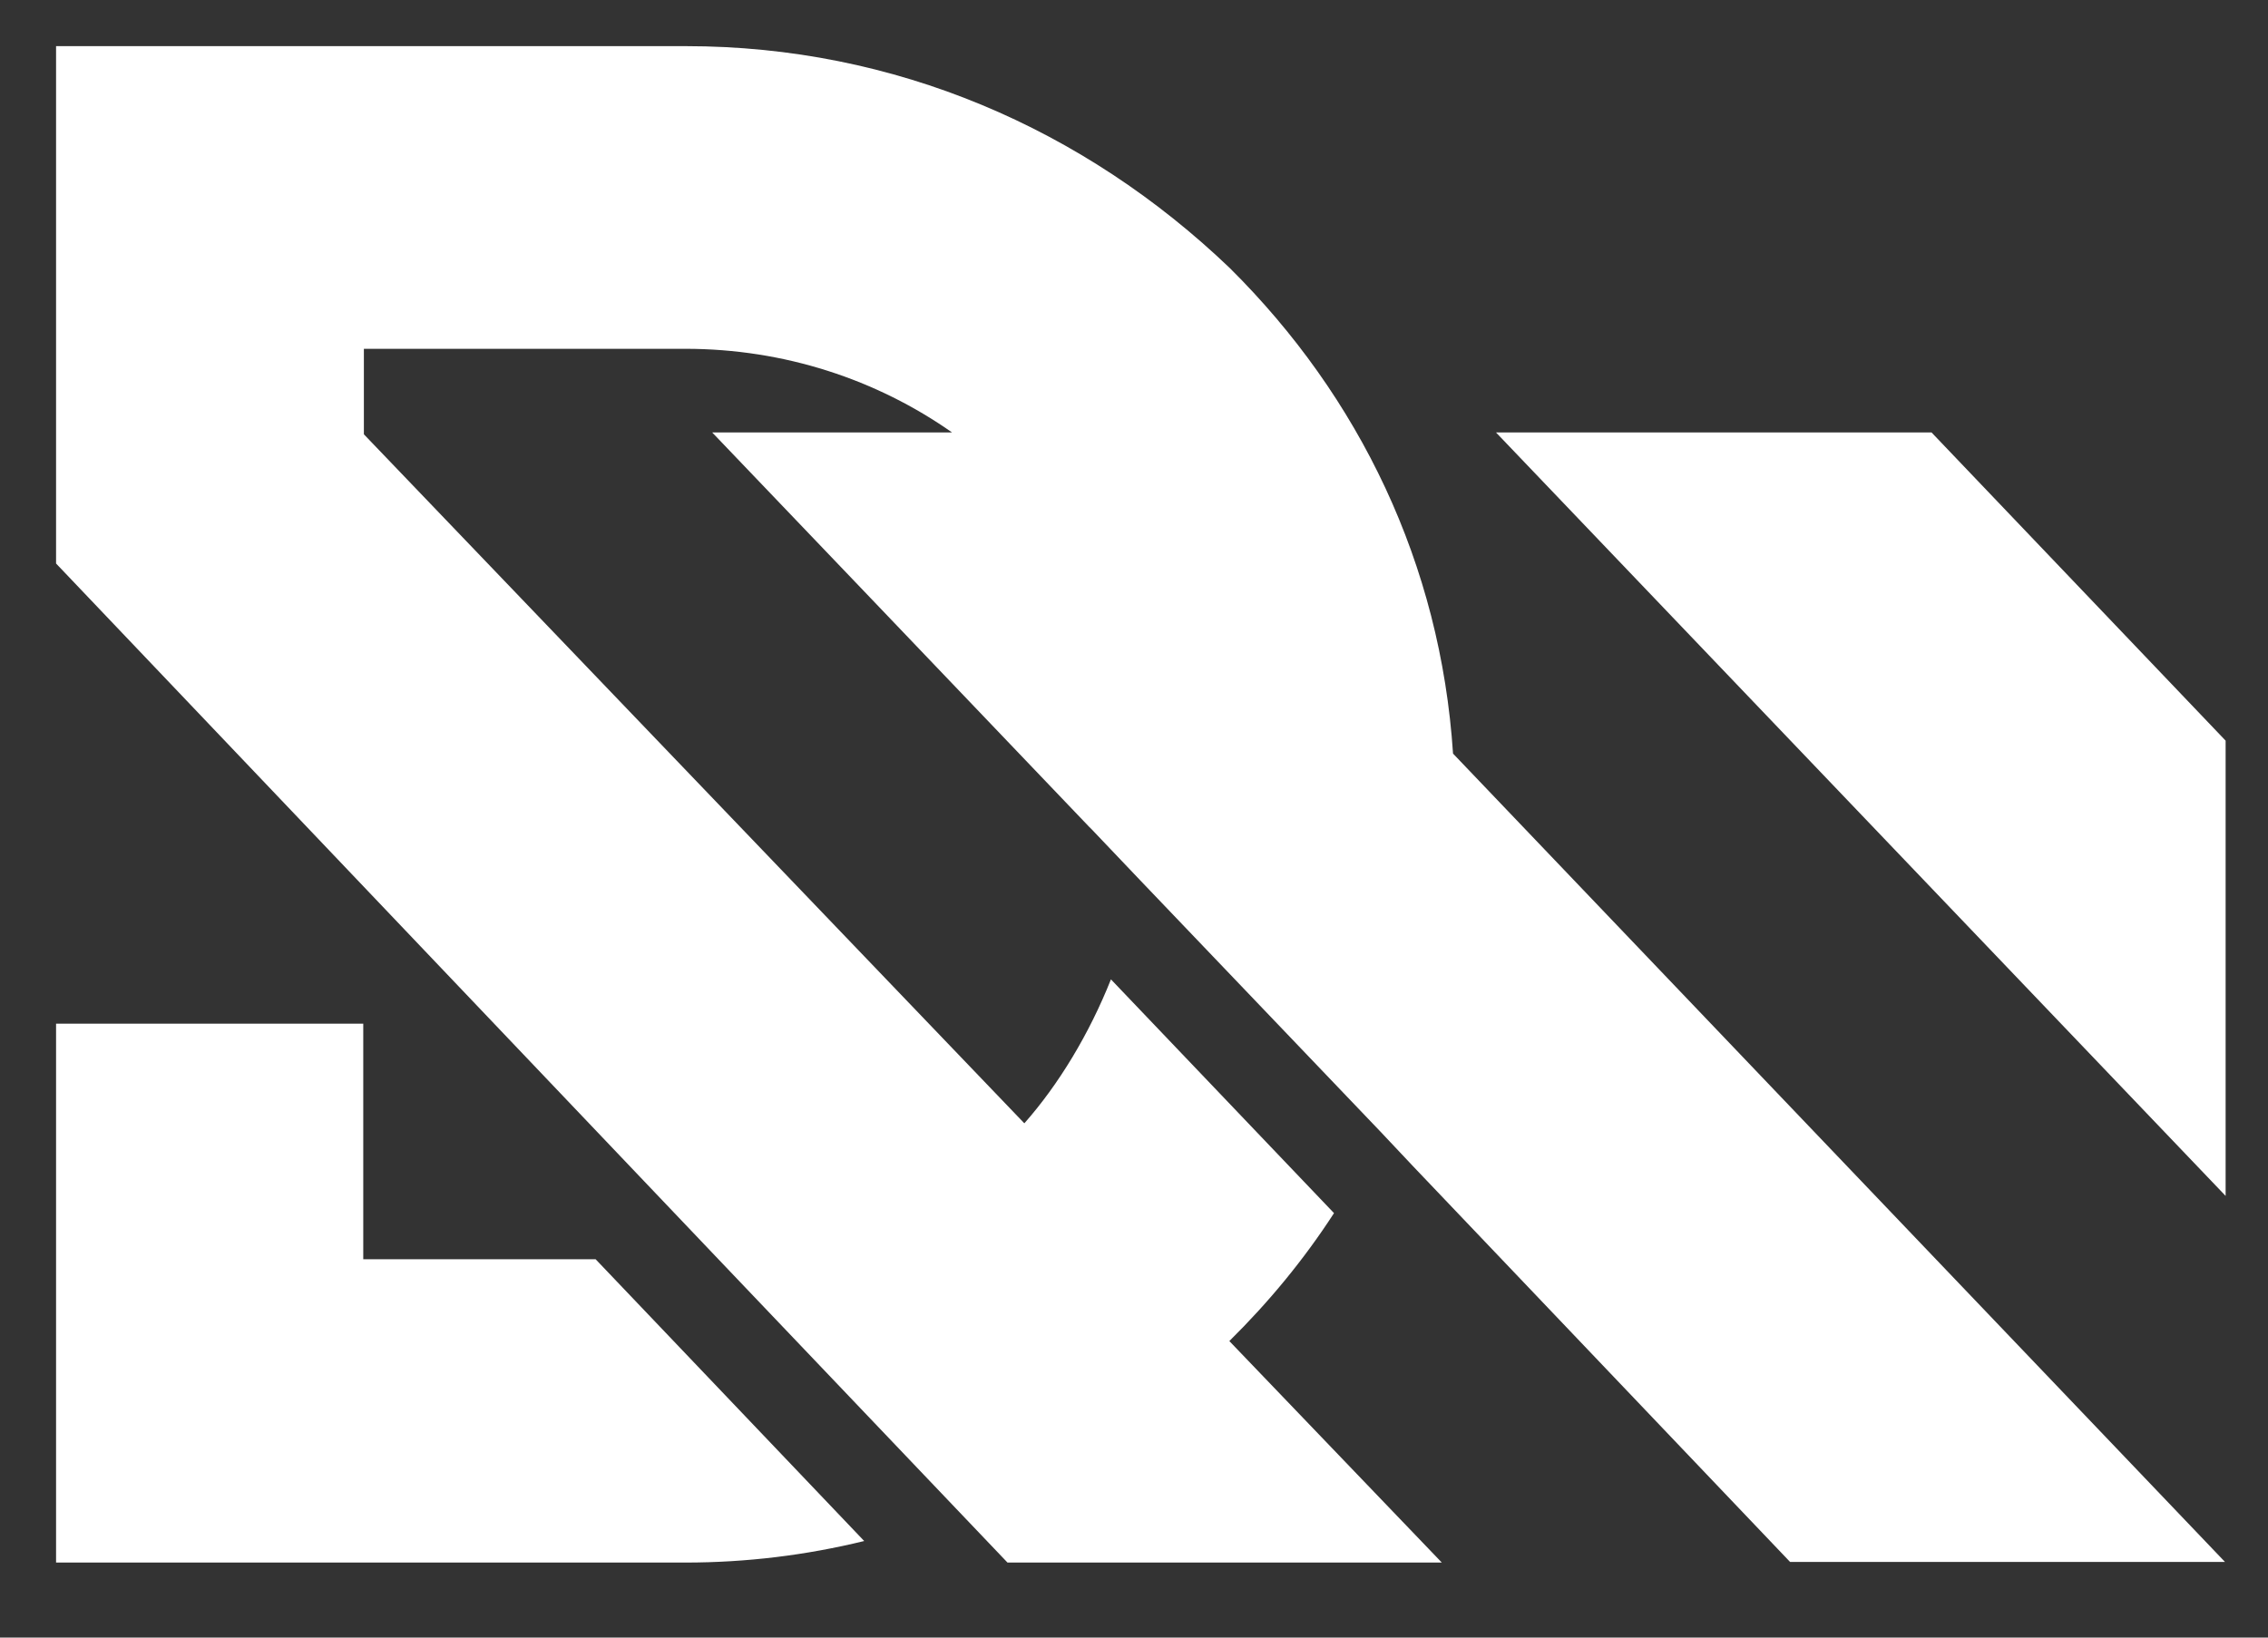 <svg width="54" height="39" viewBox="0 0 54 39" fill="none" xmlns="http://www.w3.org/2000/svg">
<rect x="0" y="0" width="54" height="39" fill="#333333" stroke="none"/>
<path d="M14.182 29.99H8.649V24.379H1.335V37.213H16.319C17.773 37.213 19.197 37.037 20.576 36.7L14.182 29.99ZM34.596 17.947C34.299 13.435 32.37 9.45 29.285 6.388C25.813 3.062 21.303 1.099 16.334 1.099H1.335V13.42L17.12 30.005L23.988 37.213H34.329L29.27 31.938C30.219 31.001 31.05 29.99 31.762 28.891L26.451 23.324C25.932 24.628 25.205 25.829 24.389 26.752L8.664 10.343V8.307H16.319C18.677 8.307 20.873 9.039 22.668 10.299H16.957L20.725 14.24L25.932 19.691L25.991 19.749L27.148 20.965L32.86 26.942L33.661 27.792L42.621 37.198H52.976L34.596 17.947Z" fill="white"/>
<path d="M52.991 17.639V28.481L35.619 10.299H45.989L52.991 17.639Z" fill="white"/>
</svg>
